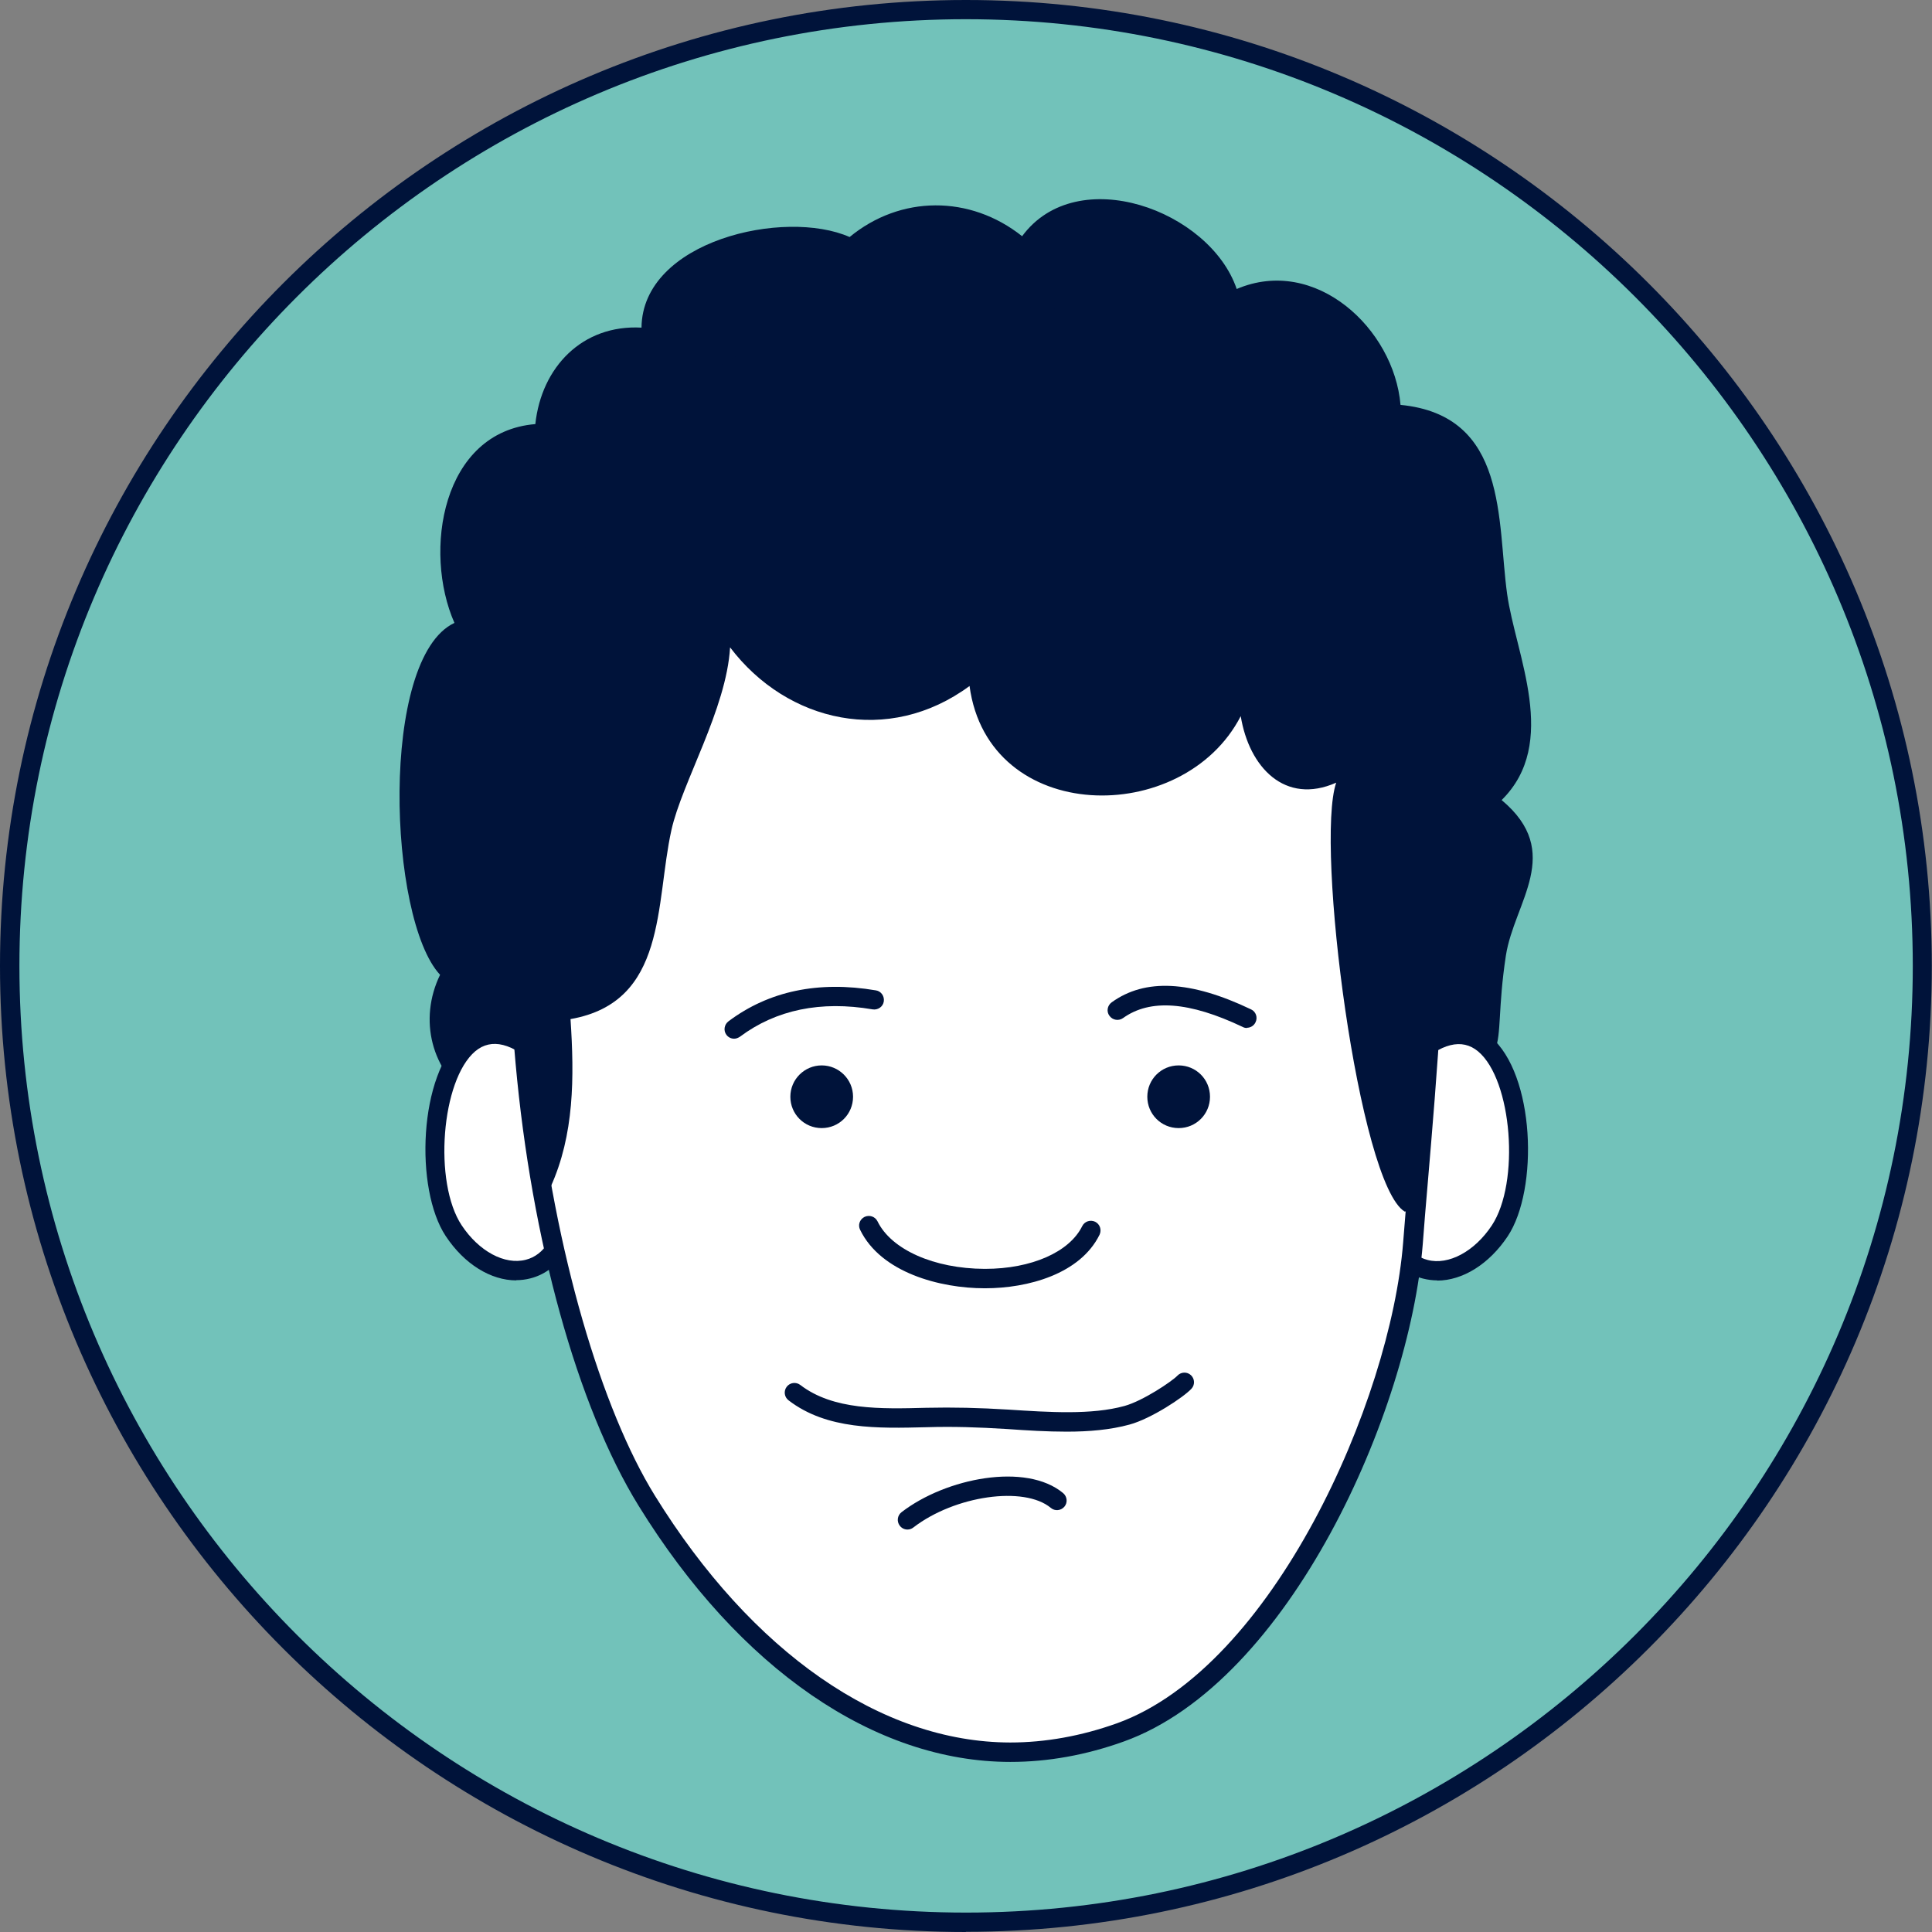 <?xml version="1.0" encoding="UTF-8"?>
<svg id="Layer_2" data-name="Layer 2" xmlns="http://www.w3.org/2000/svg" viewBox="0 0 95.53 95.53">
  <rect x="0" y="0" width="95.53" height="95.53" fill="#808080" stroke="none"/>
  <defs>
    <style>
      .cls-1 {
        fill: #fff;
      }

      .cls-2 {
        fill: #72c2ba;
      }

      .cls-3 {
        fill: #00133a;
      }
    </style>
  </defs>
  <g id="OBJECTS">
    <g>
      <g>
        <circle class="cls-2" cx="47.76" cy="47.76" r="47.29" transform="translate(-9.65 12.18) rotate(-13.21)"/>
        <path class="cls-3" d="m47.76,95.53C21.43,95.53,0,74.1,0,47.76S21.43,0,47.76,0s47.76,21.43,47.76,47.76-21.43,47.76-47.76,47.76ZM47.76.95C21.95.95.96,21.95.96,47.76s21,46.81,46.81,46.81,46.81-21,46.81-46.81S73.57.95,47.76.95Z"/>
      </g>
      <g>
        <path class="cls-3" d="m23.4,54.4c-2.09-1.42-2.71-3.99-1.64-6.2-2.57-2.76-3.01-15.65.71-17.4-1.56-3.54-.62-9.45,4-9.83.3-2.81,2.32-4.93,5.25-4.77.04-4.3,7.08-5.9,10.29-4.48,2.51-2.07,5.95-2.09,8.53-.04,2.72-3.69,9.29-1.28,10.61,2.61,3.89-1.66,7.78,1.96,8.1,5.73,5.33.52,4.77,5.74,5.27,9.34.42,3.02,2.6,7.37-.27,10.2,3.1,2.59.62,5.04.21,7.69-.8,5.25.77,4.93-4.23,6.91-5.7,2.26-11.71.55-17.53,1.42-5.86.88-9.93,2.18-15.93.49"/>
        <g>
          <path class="cls-1" d="m26.92,52.41c-5.05-4.77-6.62,5.23-4.49,8.45,1.86,2.8,5.33,2.78,5.66-1.1"/>
          <path class="cls-3" d="m25.53,63.31c-1.26,0-2.57-.8-3.49-2.19-1.54-2.32-1.35-8.02.85-9.87.69-.58,2.18-1.25,4.36.81l-.66.69c-1.25-1.18-2.29-1.44-3.09-.77-1.68,1.42-2.08,6.49-.67,8.61.85,1.28,2.12,1.97,3.17,1.7.91-.23,1.5-1.17,1.62-2.58l.95.08c-.16,1.84-1.01,3.08-2.34,3.42-.23.06-.47.09-.71.09Z"/>
        </g>
        <g>
          <path class="cls-1" d="m69.68,52.41c5.05-4.77,6.62,5.23,4.49,8.45-1.86,2.8-5.32,2.78-5.66-1.1"/>
          <path class="cls-3" d="m71.07,63.31c-.24,0-.47-.03-.71-.09-1.33-.34-2.18-1.58-2.34-3.42l.95-.08c.12,1.41.71,2.35,1.62,2.58,1.04.27,2.32-.42,3.17-1.7,1.41-2.12,1.01-7.2-.67-8.61-.8-.67-1.84-.41-3.09.77l-.66-.69c2.18-2.06,3.67-1.39,4.36-.81,2.2,1.85,2.39,7.55.85,9.87-.92,1.38-2.23,2.19-3.49,2.19Z"/>
        </g>
        <g>
          <path class="cls-1" d="m69.87,61.48c.85-10.59,2.82-27.62-1.87-37.38-4.3-8.94-19.2-9.65-27.86-7.44-19.62,5.01-16.07,44.76-8.16,57.55,5.01,8.09,13.34,15.07,23.42,11.45,8.02-2.88,13.83-16.2,14.47-24.18Z"/>
          <path class="cls-3" d="m49.96,87.12h0c-6.71,0-13.41-4.61-18.38-12.66-6.1-9.87-8.99-32.9-3.42-46.71,2.54-6.3,6.53-10.19,11.86-11.55,2.71-.69,5.92-1.07,9.06-1.07,4.55,0,15.54.85,19.35,8.77,4.33,9.01,3.08,23.85,2.16,34.68-.09,1.02-.17,2.01-.24,2.94-.66,8.29-6.6,21.65-14.78,24.59-1.86.67-3.75,1.01-5.6,1.01Zm-.88-71.04c-3.06,0-6.19.37-8.82,1.04-5.02,1.28-8.8,4.98-11.22,10.98-5.94,14.72-1.92,37.35,3.34,45.85,4.8,7.76,11.2,12.2,17.57,12.21h0c1.74,0,3.52-.32,5.28-.95,7.7-2.77,13.53-15.92,14.15-23.77.07-.94.16-1.92.24-2.95.91-10.72,2.15-25.41-2.07-34.19-3.57-7.43-14.12-8.23-18.49-8.23Z"/>
        </g>
        <path class="cls-3" d="m52.74,70.79c-.97,0-1.96-.06-2.94-.13-1.44-.09-2.68-.13-3.98-.09-2.42.06-4.93.13-6.83-1.33-.21-.16-.25-.46-.09-.67.16-.21.46-.25.67-.09,1.63,1.25,3.97,1.19,6.23,1.13,1.34-.03,2.61,0,4.07.09,2.01.13,4.1.27,5.73-.18.91-.25,2.34-1.21,2.62-1.5.18-.19.48-.2.67-.02.19.18.2.48.02.67-.39.42-1.99,1.48-3.06,1.77-.95.26-2.01.35-3.1.35Z"/>
        <path class="cls-3" d="m42.18,54.23c0,.86-.69,1.55-1.55,1.55s-1.55-.69-1.55-1.55.7-1.55,1.55-1.55,1.55.69,1.55,1.55Z"/>
        <path class="cls-3" d="m59.83,54.23c0,.86-.69,1.55-1.55,1.55s-1.55-.69-1.55-1.55.69-1.55,1.55-1.55,1.55.69,1.55,1.55Z"/>
        <path class="cls-3" d="m68,24.1c-4.3-8.94-19.2-9.65-27.86-7.44-14.15,3.61-16.25,25.3-13.35,41.91l.43.13c1.18-2.59,1.18-5.44.99-8.31,4.79-.84,4.18-5.71,4.99-9.35.52-2.34,2.72-5.98,2.9-9.03,2.83,3.73,7.84,4.86,11.84,1.91.93,6.89,10.57,7,13.41,1.49.41,2.53,2.19,4.41,4.72,3.29-1.05,3.06,1.12,19.85,3.39,21.21l.57-.15c.89-10.64,2.43-26.39-2.01-35.63Z"/>
        <path class="cls-3" d="m48.71,63.7h-.03c-2.19,0-5.12-.77-6.15-2.89-.12-.24-.02-.52.22-.64.24-.11.52-.02.64.22.68,1.4,2.8,2.34,5.29,2.35h.03c2.29,0,4.17-.83,4.8-2.11.12-.24.4-.33.64-.22.24.12.33.4.22.64-.96,1.95-3.55,2.65-5.66,2.65Z"/>
        <path class="cls-3" d="m44.87,75.63c-.14,0-.28-.06-.38-.19-.16-.21-.12-.51.09-.67,2.19-1.69,6.16-2.47,7.99-.94.2.17.23.47.06.67-.17.2-.47.23-.67.06-1.32-1.1-4.75-.61-6.8.97-.09.07-.19.1-.29.1Z"/>
        <path class="cls-3" d="m36.3,51.36c-.15,0-.29-.07-.38-.19-.16-.21-.11-.51.1-.67,2-1.5,4.45-2.01,7.29-1.53.26.04.43.29.39.55-.04.26-.29.43-.55.39-2.57-.44-4.78.02-6.56,1.35-.09.06-.19.1-.29.1Z"/>
        <path class="cls-3" d="m61.66,50.83c-.07,0-.14-.01-.21-.05-2.65-1.26-4.58-1.4-5.92-.44-.21.15-.51.11-.67-.11-.16-.21-.11-.51.11-.67,1.65-1.19,3.9-1.08,6.89.35.24.11.34.4.22.64-.08.17-.25.27-.43.27Z"/>
      </g>
    </g>
  </g>
</svg>